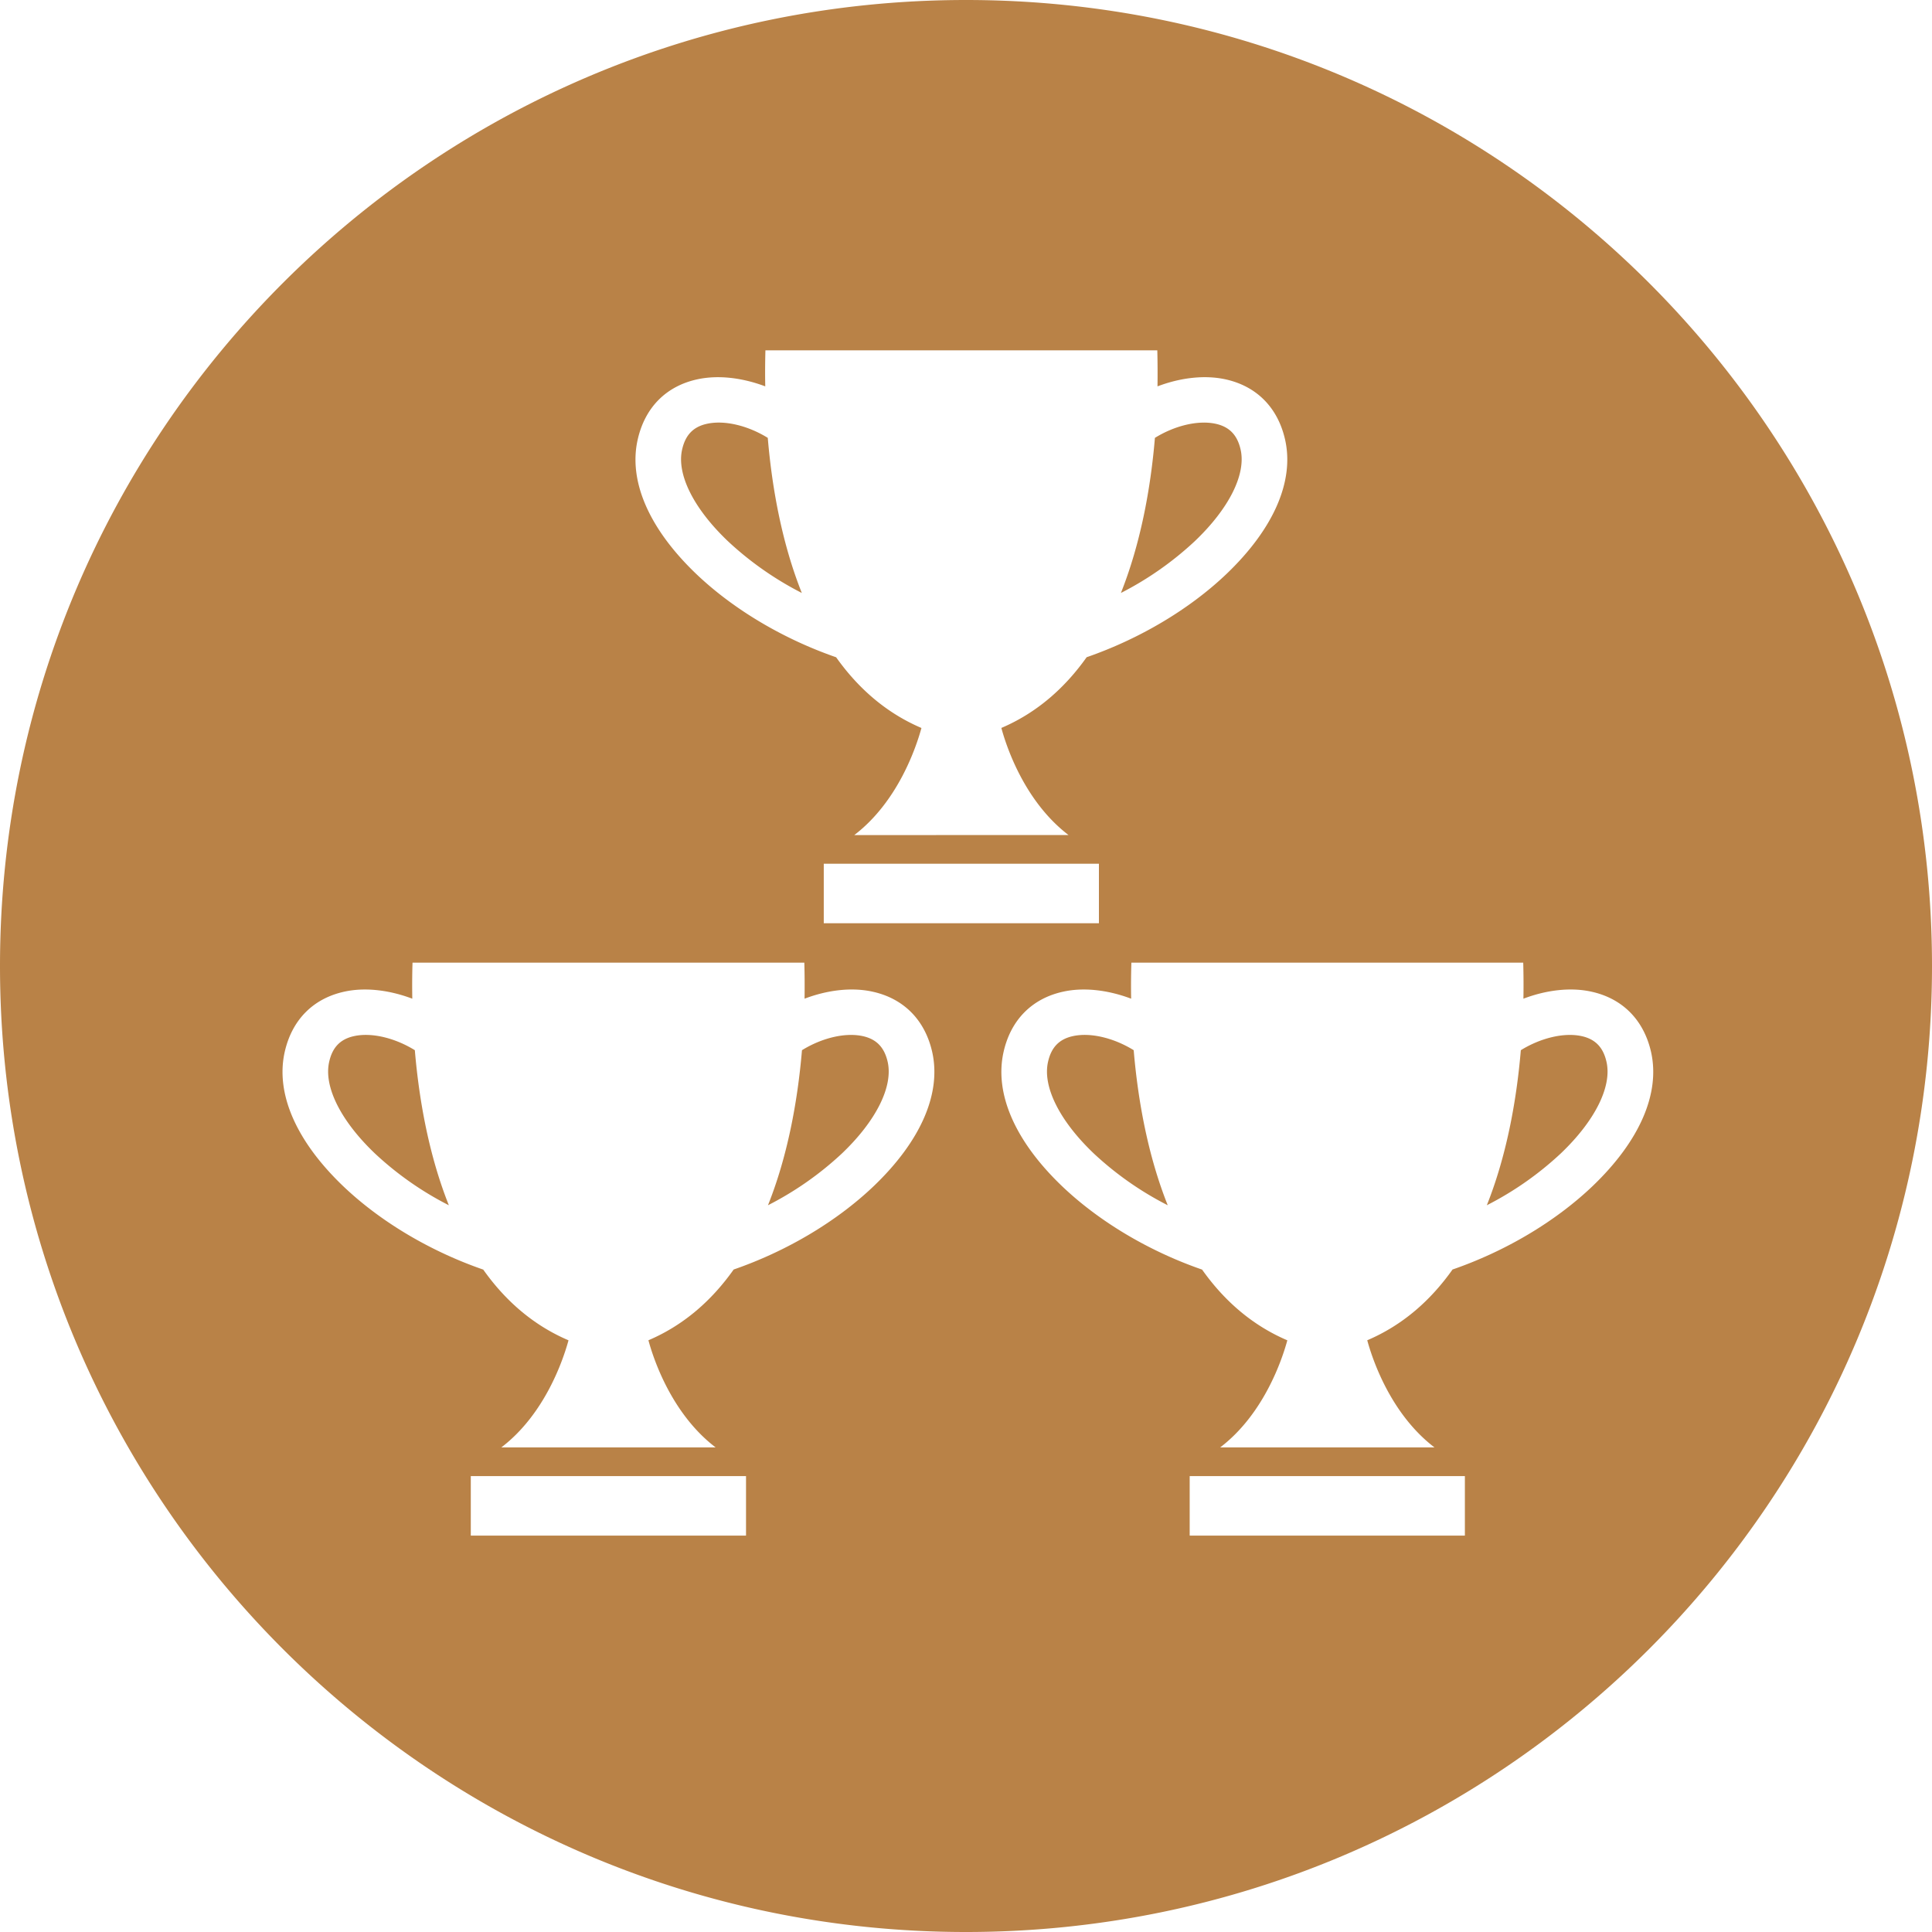 <svg width="50" height="50" xmlns="http://www.w3.org/2000/svg"><path d="M50 25c0 13.807-11.193 25-25 25S0 38.807 0 25 11.193 0 25 0s25 11.193 25 25zm-29.178.846c.004-.312.003-.622-.006-.932h-10.14c-.01.309-.011.62-.006.932-.591-.223-1.218-.302-1.763-.181-.805.177-1.35.73-1.538 1.556-.244 1.077.294 2.313 1.517 3.481.963.918 2.255 1.683 3.62 2.155.565.798 1.289 1.439 2.207 1.83-.134.489-.604 1.906-1.739 2.772l2.772-.001h2.773c-1.136-.867-1.606-2.283-1.738-2.772.917-.391 1.641-1.032 2.206-1.831 1.364-.471 2.656-1.235 3.62-2.154 1.222-1.167 1.761-2.403 1.517-3.481-.189-.825-.736-1.378-1.54-1.555-.544-.121-1.172-.043-1.762.181zm-.947 5.346c.5-1.252.766-2.663.88-4.013.501-.31 1.108-.466 1.575-.364.352.078.557.289.643.666.144.638-.297 1.523-1.18 2.367a8.364 8.364 0 0 1-1.918 1.344zM8.519 27.481c.084-.377.288-.588.642-.666.467-.103 1.074.054 1.575.364.114 1.35.381 2.761.88 4.013a8.336 8.336 0 0 1-1.917-1.344c-.883-.844-1.325-1.729-1.18-2.367zm3.665 12.26h7.123v-1.54h-7.123zm27.242-13.895a20.67 20.67 0 0 0-.005-.932H29.28c-.009.309-.012.62-.006.932-.591-.223-1.218-.302-1.763-.181-.804.177-1.351.73-1.538 1.556-.244 1.077.294 2.313 1.517 3.481.963.918 2.255 1.683 3.62 2.155.565.798 1.289 1.439 2.206 1.83-.133.489-.603 1.906-1.738 2.772l2.772-.001h2.773c-1.136-.867-1.606-2.283-1.739-2.772.918-.391 1.642-1.032 2.207-1.831 1.364-.471 2.656-1.235 3.62-2.154 1.222-1.167 1.761-2.403 1.517-3.481-.19-.825-.736-1.378-1.54-1.555-.543-.121-1.171-.043-1.762.181zm-.947 5.346c.499-1.252.766-2.663.88-4.013.501-.31 1.109-.466 1.575-.364.352.078.557.289.642.666.145.638-.296 1.523-1.18 2.367a8.357 8.357 0 0 1-1.917 1.344zm-11.356-3.711c.084-.377.289-.588.642-.666.467-.103 1.075.054 1.575.364.114 1.35.381 2.761.881 4.013a8.342 8.342 0 0 1-1.918-1.344c-.884-.844-1.325-1.729-1.18-2.367zm3.666 12.26h7.122v-1.54h-7.122zm-.833-29.742a24.12 24.12 0 0 0-.005-.932H19.809c-.008.309-.011.621-.004.932-.592-.223-1.219-.301-1.764-.181-.805.177-1.35.73-1.537 1.556-.245 1.077.294 2.313 1.516 3.481.963.918 2.256 1.683 3.619 2.155.566.798 1.291 1.439 2.208 1.83-.134.489-.604 1.906-1.739 2.772l2.772-.001h2.774c-1.137-.867-1.607-2.283-1.739-2.772.917-.391 1.641-1.032 2.207-1.83 1.363-.472 2.656-1.236 3.619-2.155 1.221-1.167 1.761-2.403 1.516-3.481-.188-.825-.735-1.378-1.538-1.555-.545-.12-1.173-.043-1.763.181zm-.947 5.347c.499-1.253.767-2.664.88-4.014.5-.31 1.108-.466 1.575-.364.352.078.557.289.643.667.145.638-.297 1.522-1.181 2.366a8.392 8.392 0 0 1-1.917 1.345zm-11.356-3.711c.085-.378.288-.589.642-.667.467-.103 1.075.054 1.575.364.114 1.351.381 2.761.881 4.014a8.376 8.376 0 0 1-1.918-1.345c-.884-.844-1.325-1.728-1.18-2.366zm3.666 12.259h7.121v-1.54h-7.121z" style="fill:#b98247"/></svg>